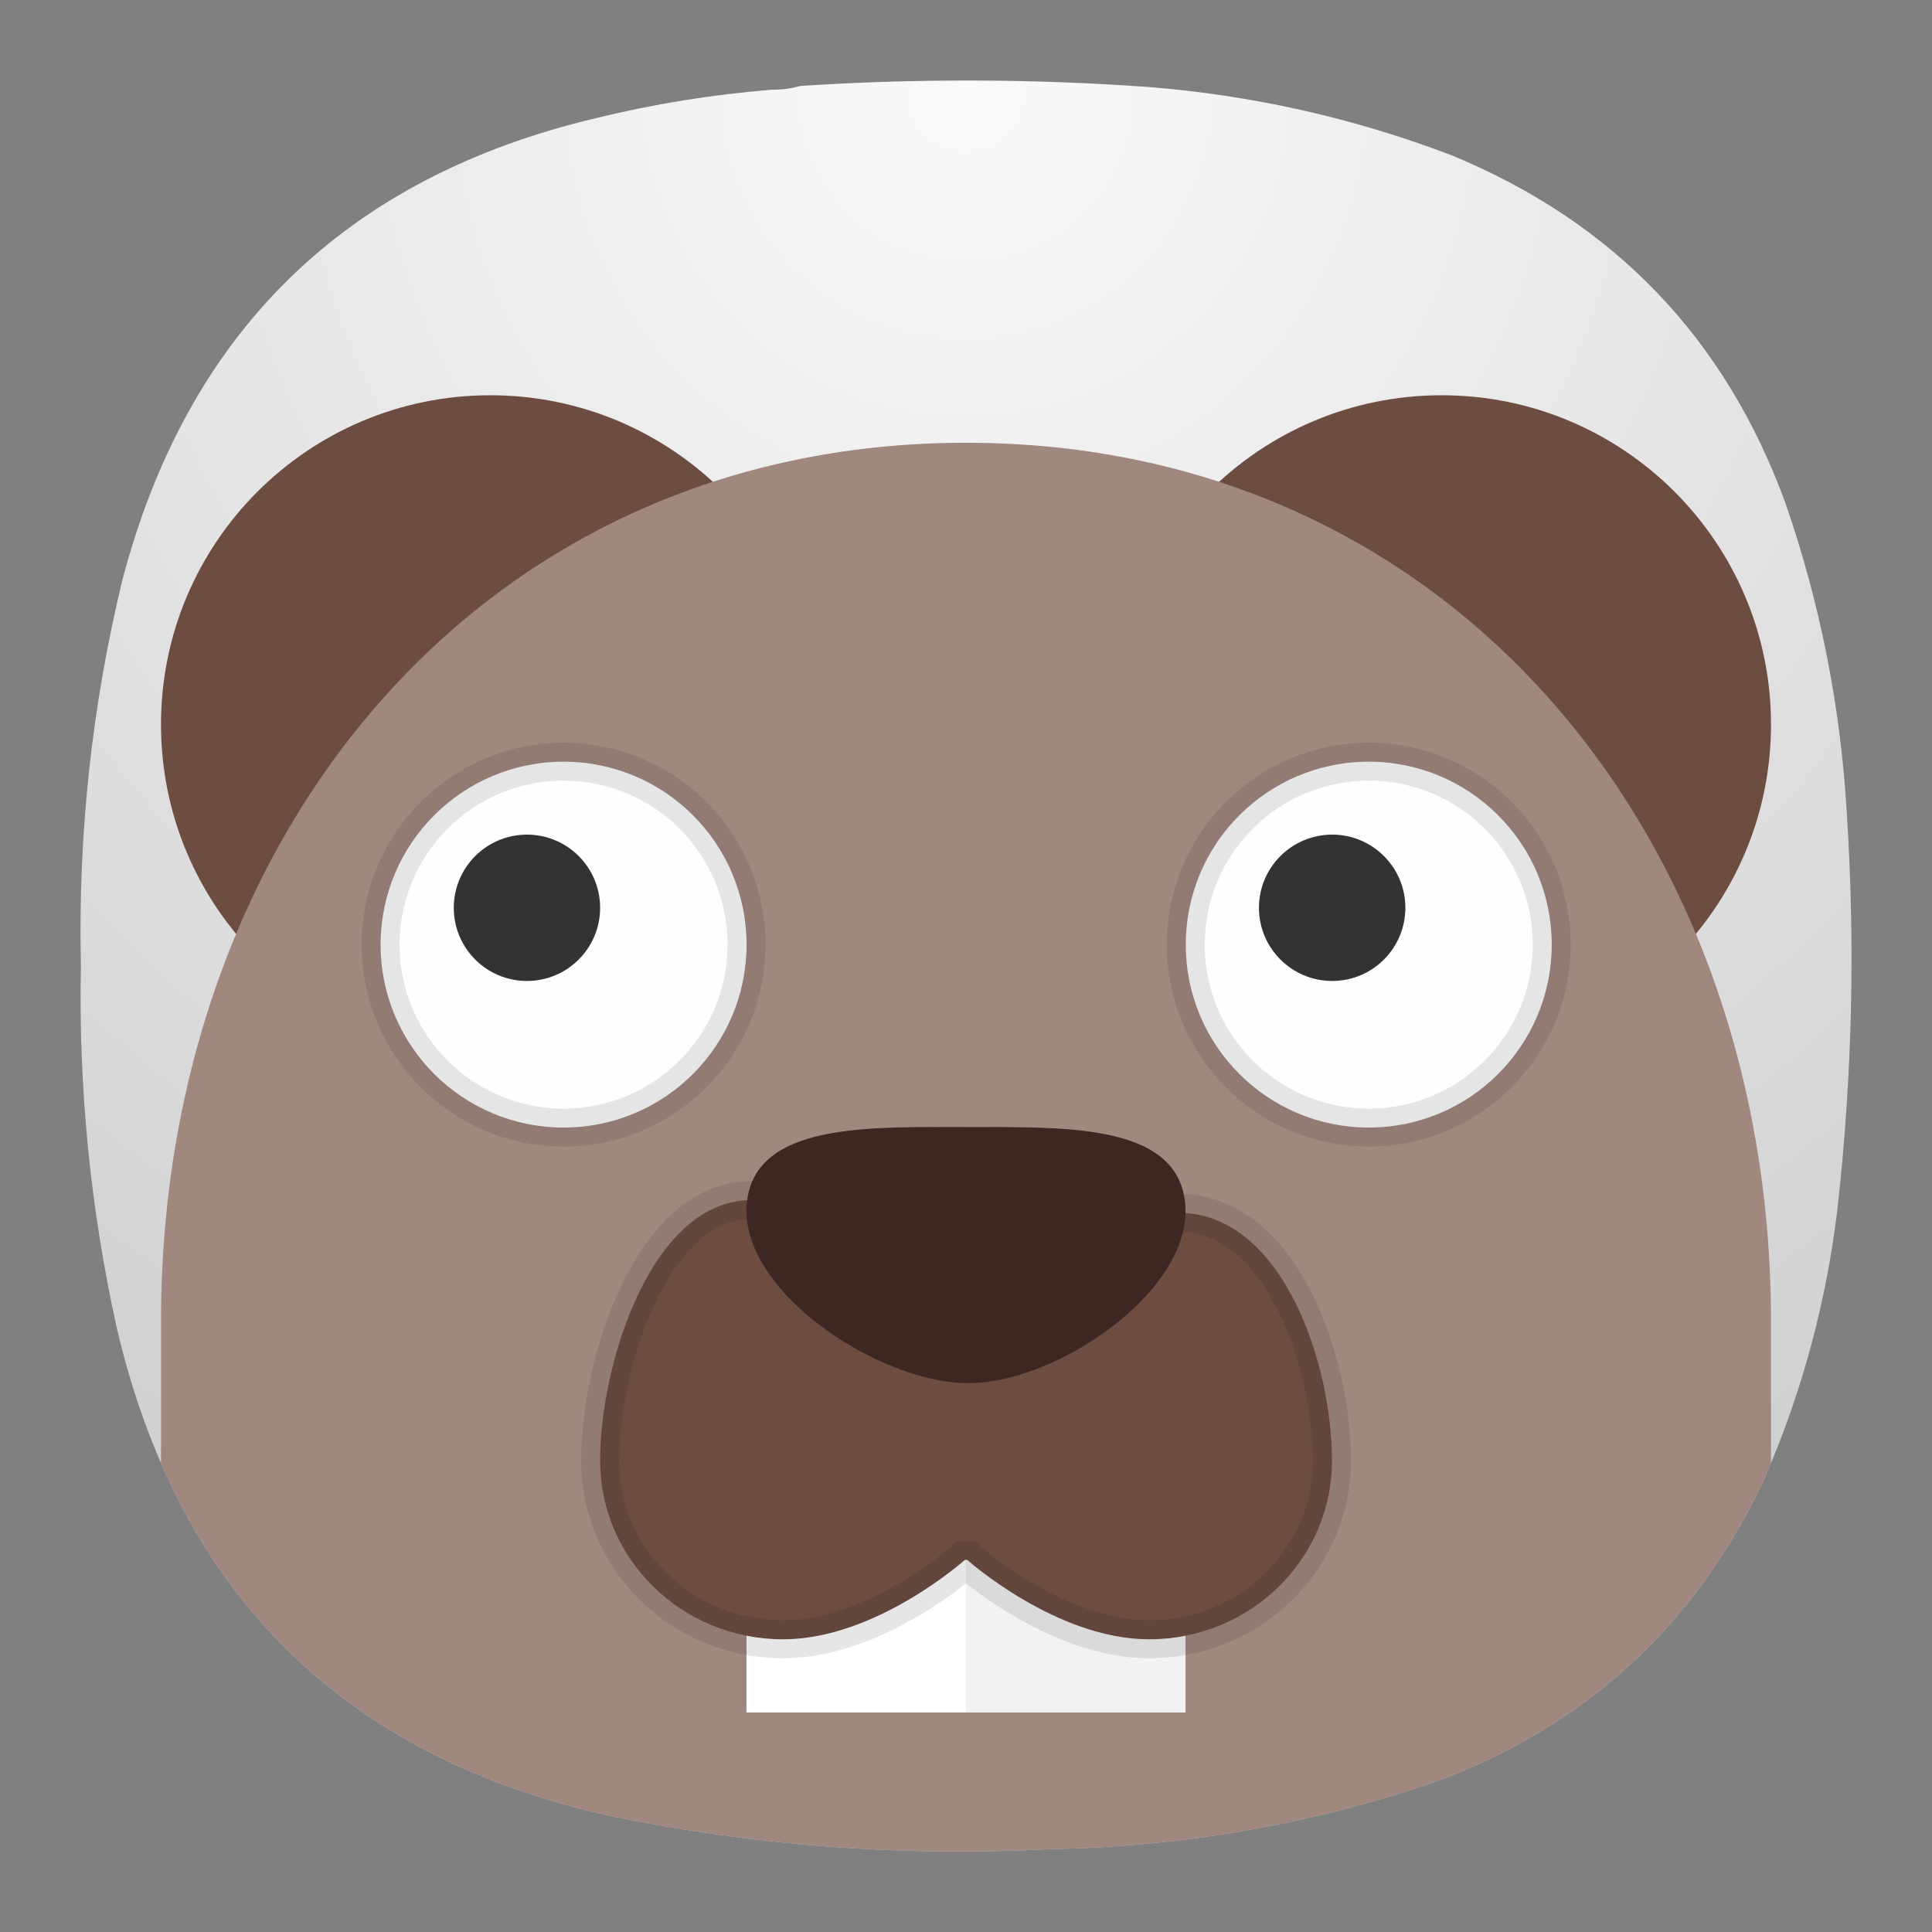 <svg width="24" height="24" viewBox="0 0 24 24" fill="none" xmlns="http://www.w3.org/2000/svg">
<rect x="0" y="0" width="24" height="24" fill="#808080" stroke="none"/>
<path fill-rule="evenodd" clip-rule="evenodd" d="M9.596 1.114C9.716 1.115 9.83 1.1 9.94 1.068C11.376 0.974 12.811 0.978 14.247 1.079C15.548 1.181 16.808 1.463 18.027 1.927C20.052 2.76 21.439 4.207 22.185 6.266C22.612 7.505 22.864 8.78 22.941 10.09C23.048 11.735 23.01 13.376 22.826 15.013C22.689 16.164 22.392 17.271 21.933 18.334C21.082 20.176 19.704 21.447 17.798 22.146C16.253 22.668 14.665 22.943 13.033 22.971C11.197 23.066 9.379 22.929 7.58 22.558C4.268 21.821 2.226 19.802 1.452 16.502C1.123 15.016 0.974 13.512 1.005 11.991C0.968 10.372 1.14 8.777 1.52 7.205C2.332 4.119 4.29 2.207 7.397 1.469C8.12 1.292 8.854 1.173 9.596 1.114Z" fill="url(#paint0_radial_3_480)"/>
<path d="M6.091 13.091C8.35 13.091 10.182 11.26 10.182 9C10.182 6.741 8.35 4.91 6.091 4.91C3.832 4.91 2 6.741 2 9C2 11.26 3.832 13.091 6.091 13.091Z" fill="#6D4C41"/>
<path d="M17.909 13.091C20.168 13.091 22 11.26 22 9C22 6.741 20.168 4.91 17.909 4.91C15.649 4.91 13.818 6.741 13.818 9C13.818 11.26 15.649 13.091 17.909 13.091Z" fill="#6D4C41"/>
<path fill-rule="evenodd" clip-rule="evenodd" d="M22 18.175C21.978 18.228 21.956 18.281 21.933 18.334C21.082 20.176 19.704 21.447 17.798 22.146C16.253 22.668 14.665 22.943 13.033 22.971C11.197 23.066 9.379 22.929 7.58 22.558C4.871 21.955 3.011 20.494 2 18.176L2 16.41C2 10.384 5.975 5.5 12 5.5C18.025 5.5 22 10.384 22 16.409V18.175Z" fill="#A1887F"/>
<path d="M9.273 17.636H12V21.273H9.273V17.636Z" fill="white"/>
<path d="M12 17.182H14.727V21.273H12V17.182Z" fill="#F2F2F2"/>
<path d="M9.365 14.909C8.111 14.872 7.455 16.921 7.455 18.146C7.455 19.371 8.473 20.364 9.727 20.364C10.884 20.364 11.985 19.378 11.985 19.378H12.016C12.016 19.378 13.117 20.362 14.273 20.364C15.528 20.364 16.546 19.371 16.546 18.146C16.546 16.921 15.929 15.103 14.675 15.066L9.365 14.909Z" fill="#6D4C41" stroke="black" stroke-opacity="0.098" stroke-width="0.471"/>
<path d="M14.699 14.809C14.973 15.925 13.183 17.182 12.029 17.182C10.874 17.182 9.026 15.938 9.3 14.809C9.51 13.944 10.874 14.001 12.029 14.001C13.183 14.001 14.491 13.962 14.699 14.809Z" fill="#3E2723"/>
<path d="M7.001 14.007C8.256 14.007 9.274 12.99 9.274 11.735C9.274 10.479 8.256 9.462 7.001 9.462C5.746 9.462 4.728 10.479 4.728 11.735C4.728 12.99 5.746 14.007 7.001 14.007Z" fill="#FEFEFE" stroke="black" stroke-opacity="0.098" stroke-width="0.471"/>
<path d="M6.546 12.186C6.044 12.186 5.637 11.779 5.637 11.277C5.637 10.775 6.044 10.368 6.546 10.368C7.048 10.368 7.455 10.775 7.455 11.277C7.455 11.779 7.048 12.186 6.546 12.186Z" fill="#333333"/>
<path d="M17.003 14.007C18.258 14.007 19.276 12.99 19.276 11.735C19.276 10.479 18.258 9.462 17.003 9.462C15.748 9.462 14.73 10.479 14.73 11.735C14.73 12.99 15.748 14.007 17.003 14.007Z" fill="#FEFEFE" stroke="black" stroke-opacity="0.098" stroke-width="0.471"/>
<path d="M16.549 12.186C16.047 12.186 15.639 11.779 15.639 11.277C15.639 10.775 16.047 10.368 16.549 10.368C17.051 10.368 17.458 10.775 17.458 11.277C17.458 11.779 17.051 12.186 16.549 12.186Z" fill="#333333"/>
<defs>
<radialGradient id="paint0_radial_3_480" cx="0" cy="0" r="1" gradientUnits="userSpaceOnUse" gradientTransform="translate(12 1) rotate(90) scale(22)">
<stop stop-color="#FAFAFA"/>
<stop offset="1" stop-color="#CCCCCC"/>
</radialGradient>
</defs>
</svg>
